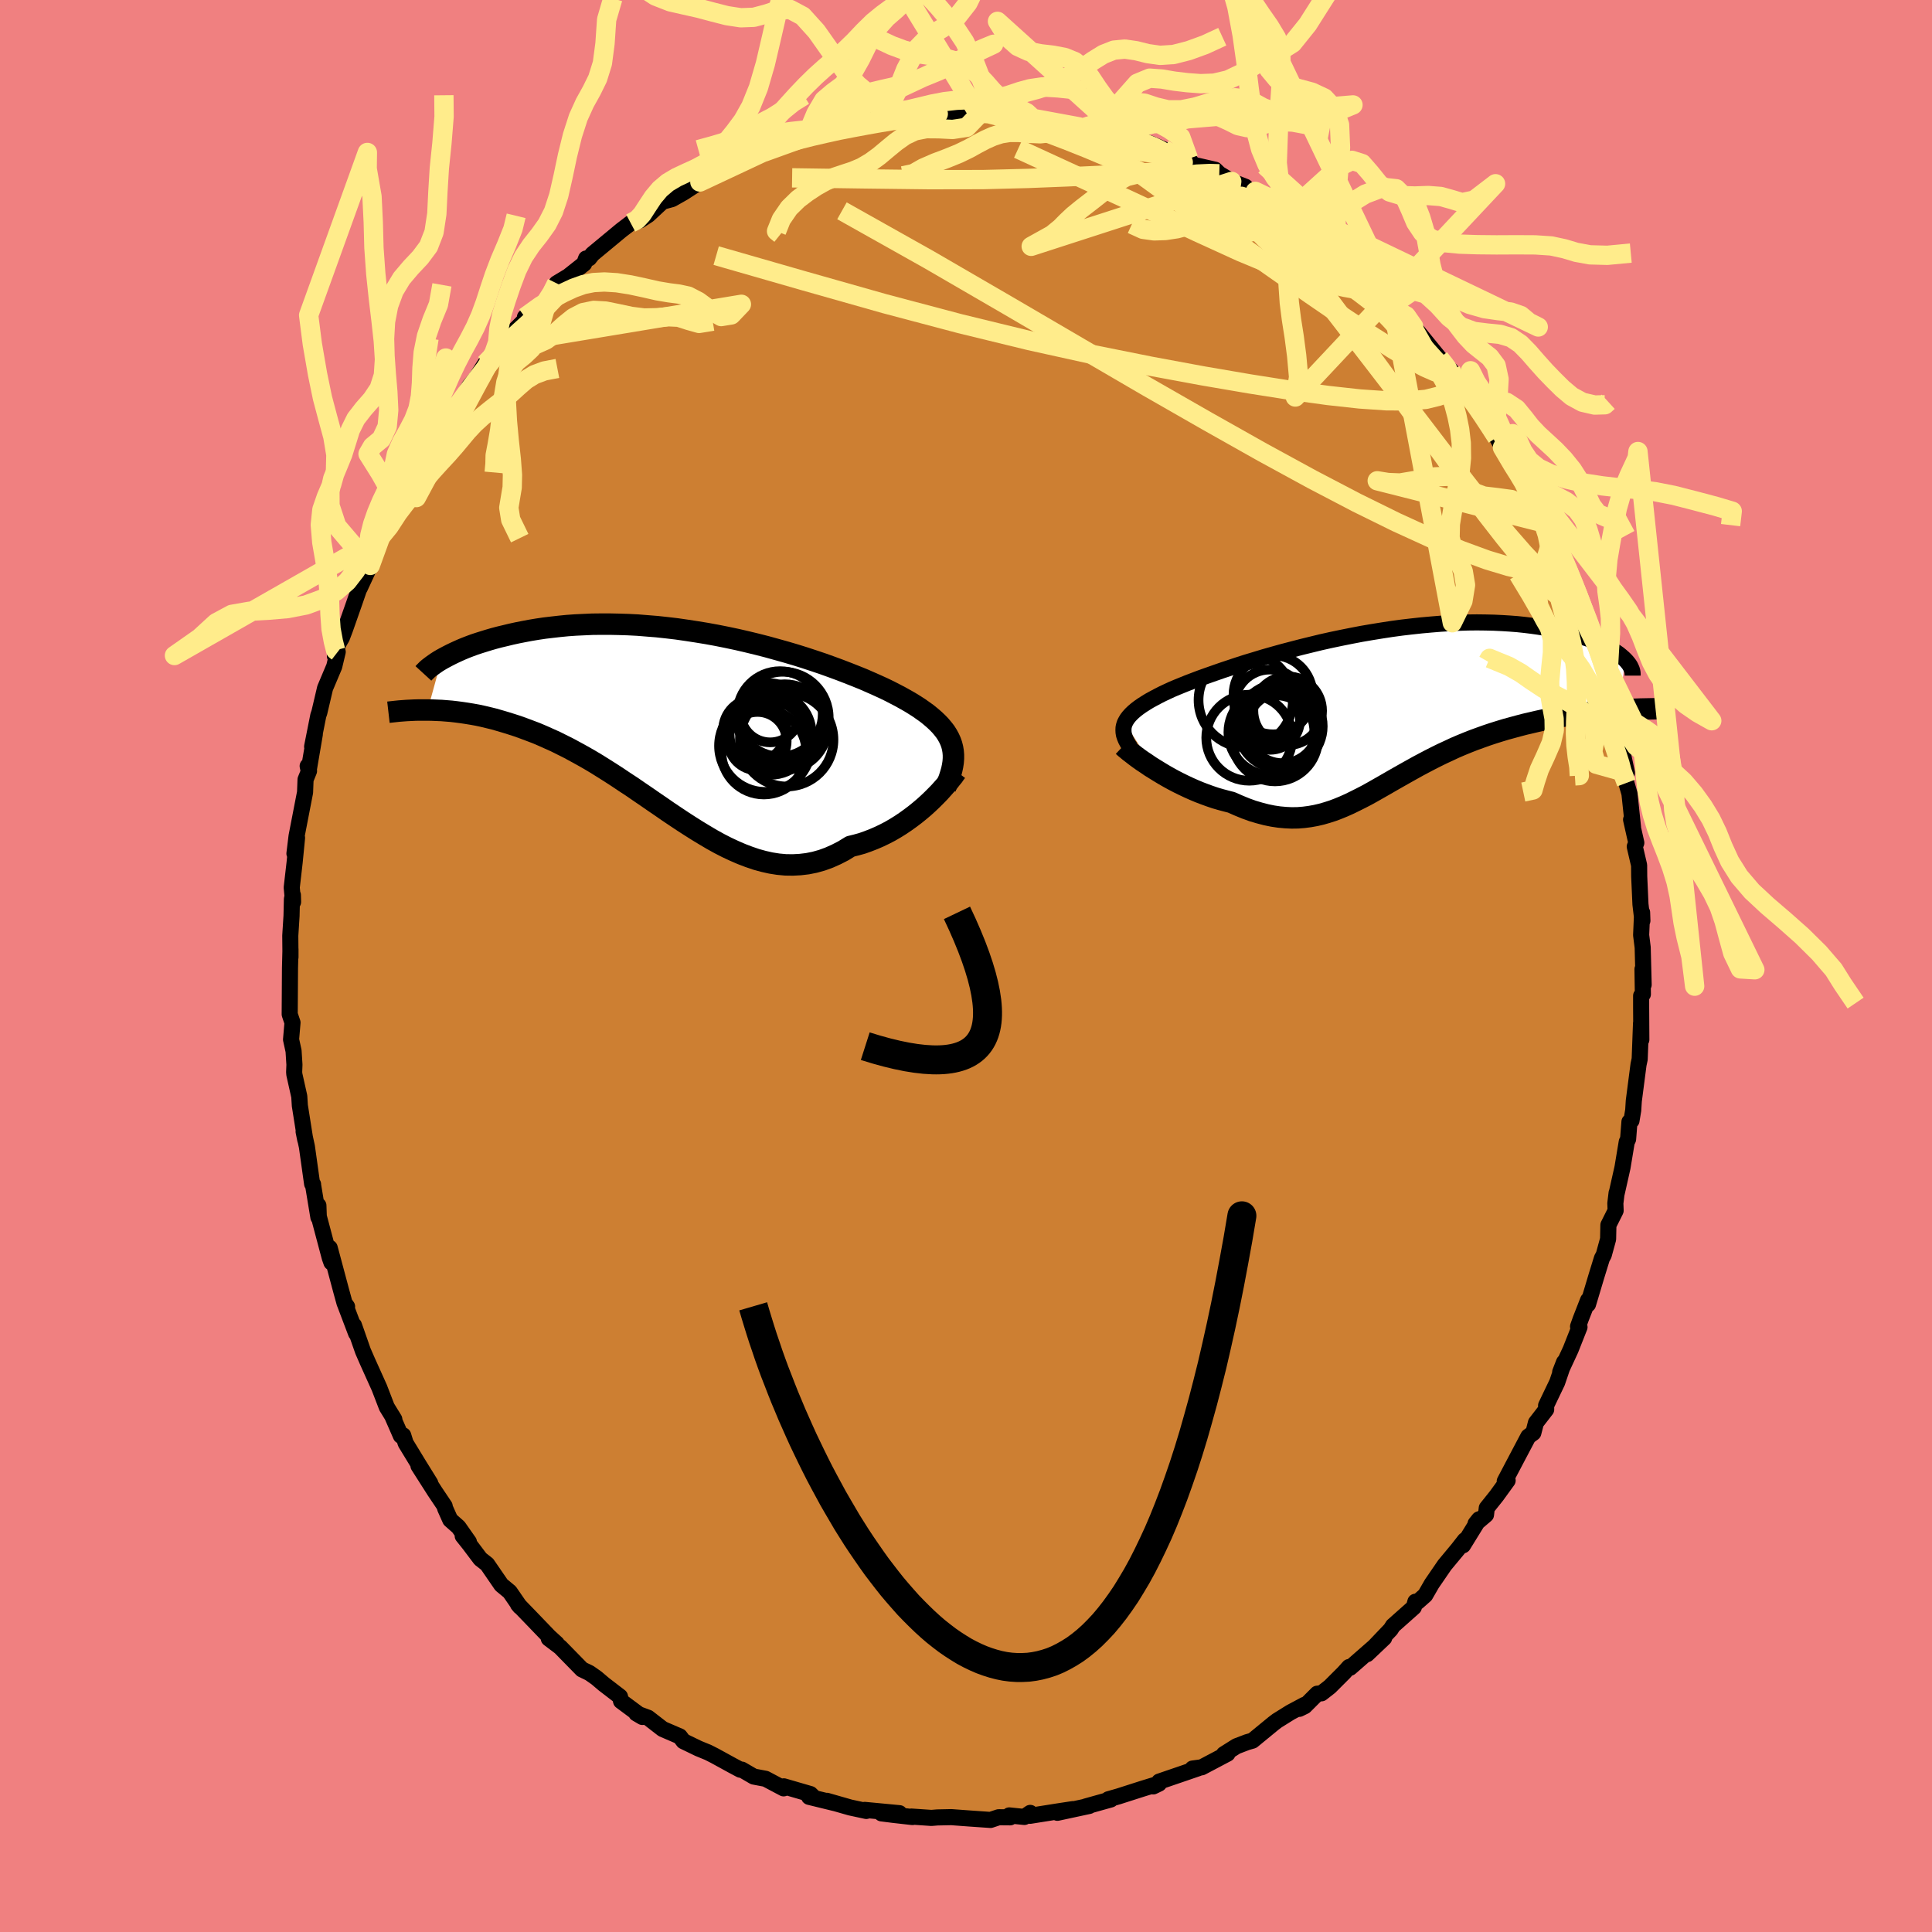 <svg xmlns="http://www.w3.org/2000/svg" width="500" height="500" viewBox="-100 -100 200 200"><defs><clipPath id="c"><path d="m27.45 2.63-.09-.35-.12-.34-.15-.33-.18-.33-.21-.33-.25-.32-.27-.32-.3-.31-.33-.31-.36-.31-.38-.31-.42-.3-.44-.31-.47-.3-.49-.3-.46-.26-.5-.28-.54-.28-.58-.3-.62-.3-.66-.3-.7-.31-.73-.32-.77-.31-.81-.32-.83-.32-.87-.32-.89-.32-.92-.31-.94-.31-.96-.3-.98-.29-1-.28-1.01-.28-1.02-.26-1.03-.25-1.04-.24-1.04-.22-1.05-.21L2-9.22.96-9.39l-1.04-.16-1.04-.15-1.02-.12-1.02-.11-1-.08-.99-.08-.98-.05-.96-.03-.94-.02h-.92l-.9.01-.88.04-.86.04-.84.06-.81.08-.79.09-.76.09-.74.11-.72.12-.69.13-.66.13-.64.14-.62.15-.59.14-.57.15-.55.16-.52.16-.51.16-.48.16-.46.17-.44.17-.41.17-.4.18-.37.17-.35.17-.33.17-.32.17-.29.16-1.44 5.24.47.01.48.02.49.02.5.04.5.04.52.06.53.07.54.08.55.09.56.1.56.12.58.14.58.14.59.17.61.18.61.19.62.2.64.23.64.24.66.25.66.28.67.3.69.31.68.34.7.35.7.38.71.39.72.41.72.43.72.45.73.46.74.48.73.49.75.49.74.51.75.51.75.52.75.51.75.52.76.51.75.5.76.49.76.48.76.46.76.45.76.42.76.39.77.36.76.33.76.29.76.26.76.21.76.17.76.12.76.07.76.01.75-.04.76-.09.75-.15.75-.21.74-.27.74-.33.74-.38.73-.45.61-.15.61-.17.59-.21.59-.23.58-.25.56-.27.56-.29.55-.32.53-.33.52-.35.5-.36.49-.37.47-.38.46-.39.43-.39"/></clipPath><clipPath id="b"><path d="m-26.67 1.54.12-.23.14-.23.18-.23.21-.23.24-.23.27-.23.3-.23.33-.23.36-.23.39-.24.42-.23.45-.24.47-.24.51-.24.52-.24.5-.21.54-.22.57-.23.63-.24.66-.25.7-.25.74-.26.77-.27.81-.27.84-.28.87-.28.9-.27.92-.28.95-.27.97-.27.99-.26 1-.26 1.02-.25 1.03-.25 1.03-.23 1.05-.22 1.05-.21 1.04-.2 1.05-.18 1.05-.17L.96-8.2l1.03-.14 1.03-.12 1.01-.11 1-.09.98-.08.97-.06.95-.04.93-.03.91-.01.88.01.87.02.84.04.81.05.79.06.76.08.73.09.71.1.68.11.65.12.62.13.6.14.57.14.55.15.52.15.49.15.47.16.45.16.42.17.4.17.37.18.35.18.33.18.3.18.28.18.26.18.23.19.21.18.19.18-.56 5.24-.56.04-.57.04-.59.05-.58.06-.6.06-.6.07-.61.07-.62.09-.62.09-.62.1-.63.11-.63.12-.64.13-.64.14-.64.15-.65.15-.65.17-.66.18-.66.18-.66.2-.67.21-.66.22-.67.24-.66.24-.66.26-.66.27-.65.28-.64.3-.65.3-.63.31-.63.32-.63.33-.62.33-.61.34-.61.34-.6.34-.6.34-.59.34-.59.34-.58.33-.58.33-.58.32-.58.3-.58.29-.57.28-.58.26-.58.24-.58.22-.59.19-.59.17-.6.14-.61.11-.61.08-.62.05-.64.01-.64-.03-.66-.06-.67-.1-.68-.14-.69-.18-.71-.21-.72-.26-.73-.3-.75-.33-.55-.14-.56-.15-.55-.16-.56-.19-.55-.2-.55-.21-.55-.23-.54-.24-.53-.25-.53-.26-.52-.27-.51-.28-.49-.28-.48-.29-.47-.29"/></clipPath><filter id="a"><feTurbulence baseFrequency=".05" numOctaves="3" result="noise" type="noise"/><feDisplacementMap in="SourceGraphic" in2="noise" scale="2"/></filter></defs><rect width="100%" height="100%" x="-100" y="-100" fill="#F08080"/><path fill="#CD7F32" stroke="#000" stroke-linejoin="round" stroke-width="1.667" d="M70.15 1.94 70.03.33l.04 2.59-.18.16v1.19l.02 3.36-.03-1.71-.14 3.72-.12.56-.49 3.77-.06.96-.18 1.08-.21.12-.14 1.8-.14.28-.44 2.65-.6 2.67-.01-.04-.13 1.08.03.75-.75 1.5-.03 1.45-.45 1.64-.19.35-.57 1.85-.87 2.91.01-.43-.77 1.97-.27.76.15.06-.92 2.33-1.08 2.33.4-1.03-.71 2.09-1.15 2.4.01.41L59 47.28l-.27 1.05-.52.38-1.05 1.99-1.39 2.64.3-.08-1.16 1.6-1 1.25-.08.7-1.08.92.36-.45-1.66 2.69.19-.53-.71.91-1.38 1.66-1.33 1.94-.68 1.18-.78.69-.24-.01-.16.57-2.16 1.92-.24.38-2.44 2.56 1.77-1.68-3.52 3.08-.12-.07-.53.59-1.45 1.45-.87.68-.44.04-1.29 1.29-.57.28.53-.41-1.44.77-1.38.86-.37.28-2.18 1.79-.56.16-1.1.42-1.3.82.37-.05-2.67 1.41-.95.13.58-.03L20 84.43l-.15.24-.47.26.6-.29-1.66.51-2.53.81-1.05.3.25.02-2.61.73.38-.06-3.3.71 1.6-.38-1.58.24-2.84.45.01-.3-.61.42-1.56-.16.09.2-1.19-.01-.84.28-2.16-.15-1.9-.14-1.44.03-.62.05-2.07-.14.11.05-2.02-.23-1.19-.15 1.86-.02-3.59-.34.16.11-1.67-.36-2.41-.69.86.25-2.7-.66.46.03-.33-.32-2.75-.8-.02.21-1.87-.99-1.22-.23-1.24-.72-.15.01-.79-.42-1.88-1.03-.67-.34-1-.41-1.55-.75-.38-.5-.33-.14-1.44-.62-1.51-1.17-1.22-.45.63.37-2.21-1.64-.11-.47-1.68-1.29-.74-.63-.74-.52-.77-.37-2.26-2.31-1.18-.89.83.53-.79-.72-2.01-2.09-1.22-1.26.21.25-1.06-1.54-.87-.72-1.47-2.14-.7-.55-1.16-1.54-.67-.84.64.62-1.08-1.54-.85-.75-.54-1.21-.04-.21-1.02-1.52-1.69-2.65 1.22 1.8-1.21-1.95-1.34-2.2-.25-.8-.24.04-.91-2.08.23.38-.78-1.27-.77-2-1.23-2.73-.47-1.08-.93-2.66.22.83-1.18-3.11.25.35-.26-.36-.36-1.31-1.18-4.41.18 1.51-.17-.48-1.14-4.29-.04-1.13v1.22l-.55-3.33v-.08l-.1-.05-.54-3.85-.34-1.56.17.85-.56-3.54-.06-.95-.51-2.28-.02-.24.03-.76-.09-1.42-.26-1.19.15-1.75-.19-.56-.1-.3.03-4.78.05-1.96v.83l-.02-2.23.13-2.06.04-1.74.1-.4.02.71-.14-1.49.3-2.61.25-2.54-.27 1.63.22-1.8.88-4.54.05-1.32.36-.89-.14-.51.1.47.64-3.76-.28 1.28.64-3.22.11-.32.59-2.51.95-2.25.36-1.51-.29.44.34-1.26.38-.65.33-.87.98-2.79.52-1.51.02.04 1.09-2.35.19-.96 1.4-2.99-.67 1.19.81-1.09 1.16-2.38.92-2.06-.19.29h.19l.7-1.41 1.38-2.59.75-1.01-.26.36 1.48-2.16.58-1.12-.35.08.76-.38 1.43-2.36.67-.79.94-1.49.93-1.15.63-.87.49-.51.91-.85 1.12-1.12.04-.33 1.96-1.48 1.06-1.44.26-.58 1.21-.73 1.64-1.3.2-.54.32-.02.34-.43 2.99-2.48.97-.74.94-.5.02.22.86-.56 1.72-1.6-.29.24 1.03-.28 1.2-.68 1.68-1.09.82-.35h.01l1.92-1 .19-.35 3.31-1.16-1.46.61 1.85-.84 1.5-.6 1.04-.41 1.12-.31 1.26-.3.91-.4.89-.35 1.34-.06.81-.52 1.26.14.87-.64 1.66-.21v.39l1.23-.54 1.72-.18-.48.35 2.99-.47 1.54.1.9-.02 2.06-.24-.48.22 1.42-.05.29.07 1.24.33.31.01 2.3-.01.13.2 1.01.19 3.99.67-.94-.13.71.15.48.08.43-.1 2.21.52 1.19.51.64.15.96.13 1.44.43 1.46.63 1.11.59 1.43.37.47.61 2.28.52.43.42 1.08.65.21.14 1.41.55-.14.25 1.17.23 2.27 1.84 1.47.82.91.54 1.12 1.24-1.33-1.13 2.19 1.32.41.7L39-73.65l-.91-.26 3.46 2.68-.27-.09.51.43.37.22 2.48 2.31-.53-.07.73.72.72.4.78 1.11 2.67 3.28.77 1.02.41.22.18.55.94.6.58 1.33.6.58.99 1.27.38 1 1.68 2.52-.59-.9.58 1.06 1.58 2.86.01-.49.54 1.45-.18-.65 2.4 4.65h.01l.72 1.14.4 1.64.38.53-.17-.87 1.02 2.81 1.38 3.48-.33-1.1.29 1.56.68 1.07.61 2.05.24.74.64 2.44.22.85.25.85.56 2.31.07-.12.57 2.63.14.16.36 1.34.5 2.34-.46-1.22.4 2.27.32 1.1.37 3.48-.2-.78.54 2.4-.16.39.45 1.93.01 1.16.13 2.88.2 1.7-.03-.85-.1 2.34.16 1.28.1 3.86-.12-1.61" filter="url(#a)"/><path fill="#fff" d="m-26.67 1.54.12-.23.14-.23.18-.23.21-.23.24-.23.27-.23.3-.23.33-.23.36-.23.39-.24.42-.23.45-.24.47-.24.51-.24.52-.24.5-.21.54-.22.57-.23.63-.24.66-.25.7-.25.74-.26.77-.27.81-.27.84-.28.87-.28.9-.27.92-.28.95-.27.97-.27.99-.26 1-.26 1.02-.25 1.03-.25 1.03-.23 1.05-.22 1.05-.21 1.04-.2 1.05-.18 1.05-.17L.96-8.2l1.03-.14 1.03-.12 1.01-.11 1-.09.98-.08.97-.06.95-.04.93-.03.91-.01.88.01.87.02.84.04.81.05.79.06.76.08.73.09.71.1.68.11.65.12.62.13.6.14.57.14.55.15.52.15.49.15.47.16.45.16.42.17.4.17.37.18.35.18.33.18.3.18.28.18.26.18.23.19.21.18.19.18-.56 5.24-.56.04-.57.04-.59.05-.58.06-.6.06-.6.07-.61.07-.62.09-.62.09-.62.1-.63.11-.63.12-.64.13-.64.14-.64.15-.65.15-.65.17-.66.18-.66.18-.66.2-.67.21-.66.22-.67.24-.66.24-.66.26-.66.27-.65.28-.64.3-.65.3-.63.31-.63.32-.63.33-.62.33-.61.34-.61.34-.6.34-.6.34-.59.34-.59.34-.58.33-.58.33-.58.32-.58.3-.58.29-.57.28-.58.26-.58.24-.58.22-.59.19-.59.17-.6.14-.61.11-.61.08-.62.05-.64.01-.64-.03-.66-.06-.67-.1-.68-.14-.69-.18-.71-.21-.72-.26-.73-.3-.75-.33-.55-.14-.56-.15-.55-.16-.56-.19-.55-.2-.55-.21-.55-.23-.54-.24-.53-.25-.53-.26-.52-.27-.51-.28-.49-.28-.48-.29-.47-.29" filter="url(#a)" transform="translate(43.11 -26.69)"/><path fill="#fff" d="m27.45 2.63-.09-.35-.12-.34-.15-.33-.18-.33-.21-.33-.25-.32-.27-.32-.3-.31-.33-.31-.36-.31-.38-.31-.42-.3-.44-.31-.47-.3-.49-.3-.46-.26-.5-.28-.54-.28-.58-.3-.62-.3-.66-.3-.7-.31-.73-.32-.77-.31-.81-.32-.83-.32-.87-.32-.89-.32-.92-.31-.94-.31-.96-.3-.98-.29-1-.28-1.01-.28-1.02-.26-1.03-.25-1.04-.24-1.04-.22-1.05-.21L2-9.22.96-9.39l-1.04-.16-1.04-.15-1.02-.12-1.02-.11-1-.08-.99-.08-.98-.05-.96-.03-.94-.02h-.92l-.9.01-.88.04-.86.04-.84.06-.81.08-.79.09-.76.09-.74.11-.72.12-.69.13-.66.13-.64.14-.62.15-.59.14-.57.15-.55.16-.52.16-.51.16-.48.16-.46.17-.44.17-.41.17-.4.18-.37.17-.35.17-.33.17-.32.17-.29.16-1.44 5.24.47.01.48.02.49.02.5.04.5.04.52.06.53.07.54.08.55.09.56.1.56.12.58.14.58.14.59.17.61.18.61.19.62.2.64.23.64.24.66.25.66.28.67.3.69.31.68.34.7.35.7.38.71.39.72.41.72.43.72.45.73.46.74.48.73.49.75.49.74.51.75.51.75.52.75.51.75.52.76.51.75.5.76.49.76.48.76.46.76.45.76.42.76.39.77.36.76.33.76.29.76.26.76.21.76.17.76.12.76.07.76.01.75-.04.76-.09.75-.15.75-.21.74-.27.74-.33.74-.38.73-.45.61-.15.61-.17.59-.21.59-.23.58-.25.56-.27.56-.29.55-.32.53-.33.52-.35.5-.36.49-.37.47-.38.46-.39.43-.39" filter="url(#a)" transform="translate(-28.84 -25.2)"/><g fill="none" stroke="#000" transform="translate(43.11 -26.69)"><path stroke-linejoin="round" stroke-width="1.667" d="m-26.07 4.11-.2-.29-.16-.28-.14-.27-.11-.27-.08-.25-.04-.25-.01-.24.01-.25.05-.23.08-.24.12-.23.14-.23.18-.23.21-.23.24-.23.27-.23.3-.23.33-.23.36-.23.39-.24.42-.23.45-.24.47-.24.51-.24.52-.24.5-.21.54-.22.57-.23.63-.24.66-.25.7-.25.74-.26.77-.27.81-.27.84-.28.87-.28.9-.27.92-.28.95-.27.97-.27.99-.26 1-.26 1.02-.25 1.03-.25 1.03-.23 1.05-.22 1.05-.21 1.04-.2 1.05-.18 1.05-.17L.96-8.2l1.03-.14 1.03-.12 1.01-.11 1-.09.98-.08.97-.06.95-.04.93-.03.91-.01.88.01.87.02.84.04.81.05.79.06.76.08.73.09.71.1.68.11.65.12.62.13.6.14.57.14.55.15.52.15.49.15.47.16.45.16.42.17.4.17.37.18.35.18.33.18.3.18.28.18.26.18.23.19.21.18.19.18.17.18.15.18.13.17.11.18.08.17.07.16.05.17.03.16.01.16v.15" filter="url(#a)"/><path stroke-linejoin="round" stroke-width="2.222" d="m-26.84 3.92.17.16.22.18.25.21.29.22.32.25.35.26.38.27.41.27.42.29.45.28.47.29.48.29.49.28.51.28.52.27.53.26.53.25.54.24.55.23.55.21.55.2.56.19.55.16.56.15.55.14.75.33.73.3.72.26.71.21.69.18.68.14.67.1.66.06.64.03.64-.01.62-.05.61-.08.61-.11.6-.14.59-.17.59-.19.58-.22.58-.24.58-.26.57-.28.58-.29.58-.3.58-.32.58-.33.58-.33.59-.34.59-.34.6-.34.6-.34.61-.34.61-.34.62-.33.63-.33.63-.32.63-.31.65-.3.64-.3.65-.28.66-.27.66-.26.66-.24.67-.24.66-.22.67-.21.66-.2.66-.18.66-.18.65-.17.65-.15.64-.15.64-.14.64-.13.63-.12.63-.11.62-.1.62-.09.62-.09.61-.07.6-.07.6-.06.58-.06.59-.05.57-.04.56-.04.56-.03.54-.03.54-.02.52-.02.52-.01.5-.01.49-.01.49-.01h.93" filter="url(#a)"/><circle cx="-11.326" cy="-1.383" r="4.092" clip-path="url(#b)" filter="url(#a)"/><circle cx="-11.631" cy="1.212" r="3.098" clip-path="url(#b)" filter="url(#a)"/><circle cx="-14.151" cy="-.838" r="4.884" clip-path="url(#b)" filter="url(#a)"/><circle cx="-11.651" cy="-.323" r="3.674" clip-path="url(#b)" filter="url(#a)"/><circle cx="-13.786" cy="3.057" r="4.452" clip-path="url(#b)" filter="url(#a)"/><circle cx="-10.596" cy="1.872" r="4.414" clip-path="url(#b)" filter="url(#a)"/><circle cx="-11.496" cy="2.502" r="4.45" clip-path="url(#b)" filter="url(#a)"/><circle cx="-10.366" cy="2.022" r="3.67" clip-path="url(#b)" filter="url(#a)"/><circle cx="-11.121" cy="3.117" r="4.46" clip-path="url(#b)" filter="url(#a)"/><circle cx="-9.806" cy=".267" r="3.556" clip-path="url(#b)" filter="url(#a)"/></g><g fill="none" stroke="#000" transform="translate(-28.84 -25.2)"><path stroke-linejoin="round" stroke-width="2.222" d="m26.72 6.72.2-.48.18-.46.14-.44.12-.42.09-.42.06-.39.03-.39v-.37l-.03-.36-.06-.36-.09-.35-.12-.34-.15-.33-.18-.33-.21-.33-.25-.32-.27-.32-.3-.31-.33-.31-.36-.31-.38-.31-.42-.3-.44-.31-.47-.3-.49-.3-.46-.26-.5-.28-.54-.28-.58-.3-.62-.3-.66-.3-.7-.31-.73-.32-.77-.31-.81-.32-.83-.32-.87-.32-.89-.32-.92-.31-.94-.31-.96-.3-.98-.29-1-.28-1.01-.28-1.02-.26-1.03-.25-1.04-.24-1.04-.22-1.05-.21L2-9.22.96-9.39l-1.04-.16-1.04-.15-1.02-.12-1.02-.11-1-.08-.99-.08-.98-.05-.96-.03-.94-.02h-.92l-.9.01-.88.04-.86.04-.84.06-.81.08-.79.09-.76.09-.74.11-.72.12-.69.13-.66.13-.64.14-.62.15-.59.14-.57.15-.55.16-.52.16-.51.16-.48.16-.46.17-.44.17-.41.17-.4.18-.37.17-.35.17-.33.17-.32.17-.29.16-.27.16-.25.16-.23.16-.21.15-.2.15-.18.14-.16.14-.14.14-.13.13-.11.12" filter="url(#a)"/><path stroke-linejoin="round" stroke-width="2.222" d="m27.86 5.06-.16.21-.18.26-.23.28-.25.32-.29.34-.31.35-.34.38-.37.38-.39.39-.41.39-.43.39-.46.39-.47.38-.49.37-.5.36-.52.35-.53.33-.55.32-.56.29-.56.27-.58.25-.59.23-.59.21-.61.17-.61.15-.73.45-.74.38-.74.33-.74.27-.75.21-.75.15-.76.09-.75.04-.76-.01-.76-.07-.76-.12-.76-.17-.76-.21-.76-.26-.76-.29-.76-.33-.77-.36-.76-.39-.76-.42-.76-.45-.76-.46-.76-.48-.76-.49-.75-.5-.76-.51-.75-.52-.75-.51-.75-.52-.75-.51-.74-.51-.75-.49-.73-.49-.74-.48-.73-.46-.72-.45-.72-.43-.72-.41-.71-.39-.7-.38-.7-.35-.68-.34-.69-.31-.67-.3-.66-.28-.66-.25-.64-.24-.64-.23-.62-.2-.61-.19-.61-.18-.59-.17-.58-.14-.58-.14-.56-.12-.56-.1-.55-.09-.54-.08-.53-.07-.52-.06-.5-.04-.5-.04-.49-.02-.48-.02-.47-.01h-.9l-.43.01-.42.02-.42.02-.4.03-.39.03-.38.04-.37.04-.35.04" filter="url(#a)"/><circle cx="6.963" cy=".783" r="3.27" clip-path="url(#c)" filter="url(#a)"/><circle cx="7.253" cy="1.923" r="3.024" clip-path="url(#c)" filter="url(#a)"/><circle cx="8.613" cy="1.158" r="4.248" clip-path="url(#c)" filter="url(#a)"/><circle cx="9.878" cy="-.512" r="4.748" clip-path="url(#c)" filter="url(#a)"/><circle cx="9.593" cy="-.902" r="4.418" clip-path="url(#c)" filter="url(#a)"/><circle cx="10.278" cy="1.778" r="4.84" clip-path="url(#c)" filter="url(#a)"/><circle cx="10.073" cy=".463" r="4.428" clip-path="url(#c)" filter="url(#a)"/><circle cx="8.568" cy="-1.012" r="3.06" clip-path="url(#c)" filter="url(#a)"/><circle cx="8.043" cy="2.408" r="4.768" clip-path="url(#c)" filter="url(#a)"/><circle cx="7.918" cy="3.048" r="4.396" clip-path="url(#c)" filter="url(#a)"/></g><g fill="none" stroke="#FFEC8B" stroke-linejoin="round" stroke-width="2"><path d="m-14.19-86.62 1.19-.16 1.19-.24 1.24-.24 1.26-.22 1.23-.19 1.17-.15 1.1-.13 1.01-.11.85-.07.63-.05.32-.02-.05.01-.49.05-.92.08-1.32.12-1.72.11m56.51 24.91.54.68.27.37.12.27-.01.2-.2.12-.44-.02-.72-.21-1.07-.47-1.47-.78-1.9-1.13-2.34-1.49-2.8-1.86-3.28-2.25-3.8-2.65-4.35-3.06-4.89-3.44-5.33-3.86" filter="url(#a)"/><path d="m-18.37-85.26 1.16-.3 1.28-.32 1.35-.31 1.4-.31 1.44-.28 1.45-.27 1.41-.25 1.35-.22 1.25-.2 1.13-.17.96-.13.75-.1.47-.06.1-.03-.34.01-.81.03-1.19.03m66.22 45.07.26.33.35.72.4 1.06.32 1 .18.78.04.55-.08.37-.22.2h-.37l-.52-.25-.72-.54-.91-.86-1.12-1.2-1.34-1.57-1.57-1.93-1.79-2.3-2.01-2.67-2.23-3.04-2.47-3.42-2.76-3.84-3.16-4.33-3.69-4.93-4.25-5.58m-12.85-10 .96.49.69.43.34.4-.07.35-.59.29-1.14.24-1.71.18-2.28.14-2.83.15-3.4.16-4.02.16-4.71.12-5.56.01-6.56-.08-7.62-.11" filter="url(#a)"/><path d="m41.28-71.32.42.39.34.48v.38l-.47.15-.95-.09-1.37-.24-1.8-.41-2.33-.66-2.97-1.06-3.71-1.54-4.49-2.05-5.29-2.48-6.16-2.86-7.11-3.27" filter="url(#a)"/><path d="m61.39-42.54.18.29.44 1.23.29 1.05.05.61-.18.23-.39-.04-.61-.33-.85-.66-1.14-1.05-1.42-1.5-1.71-1.96-2-2.45-2.32-2.96-2.71-3.54-3.18-4.16-3.73-4.85-4.27-5.53-4.57-6.09" filter="url(#a)"/><path d="m50.19-61.68.24.54.12.58-.18.58-.52.53-.9.46-1.34.33-1.79.16-2.29-.01-2.77-.19-3.28-.36-3.79-.52-4.32-.68-4.85-.83-5.4-1-5.98-1.2-6.57-1.45-7.18-1.75-7.81-2.07-8.4-2.38-9.04-2.6M1.23-88.3l1.16.08 1.14.3 1.36.43 1.61.56 1.84.66 2.03.77 2.14.85 2.16.91 2.14.95 2.13.98 2.11 1.01 2.14 1.04 2.16 1.04 2.13 1 2.05.94 1.95.87 1.85.81 1.75.79 1.64.77 1.45.68 1.2.54.98.45" filter="url(#a)"/><path d="m61.01-43.07.14.25-.03.5-.22.72-.57.56-.97.21-1.39-.12-1.8-.41-2.22-.67L51.3-43l-3.12-1.28-3.61-1.65-4.1-2.02-4.63-2.42-5.15-2.81-5.7-3.21-6.27-3.59-6.86-4-7.51-4.39-8.2-4.76-8.99-5.05m27.65-8.19.98.37.9.26.93.28.92.31.82.33.65.31.41.25.1.17-.28.06-.73-.07-1.21-.2-1.69-.33-2.14-.47-2.57-.6-2.97-.73-3.43-.87m-24.71 11.55-.4-.32.49-1.22.81-1.18.93-.91.95-.72.94-.62.93-.52.93-.41.95-.32.95-.31.93-.39.92-.54.89-.65.87-.73.89-.73.92-.65 1.02-.48 1.17-.23 1.31.01 1.43.07 1.45-.22 1.64-1.7m-40.06-16.54 2.75 2.2 1.83 1.38 1.62 1.07 1.53.6 1.49.34 1.47.33 1.46.39 1.45.37 1.43.22 1.36-.05 1.29-.34 1.23-.41 1.23-.07 1.31.7 1.42 1.57 1.49 2.11 1.45 2 1.33 1.44 1.23 1.03 1.1 1.24.63 1.42v-.39l.31-1 .78-1.58.93-2.34 1.11-2.1 1.29-1.33 1.4-.83 1.36-.98L.2-99.69l1.14-2.34 1.04-2.71 1.01-2.64 1.06-2.32 1.16-2.06 1.3-2.02 1.36-1.97 1.25-1.45 1.14-.55" filter="url(#a)"/><path d="m-8.25-87.91.36-.41.87-.15 1.04-.17 1.18-.28 1.28-.31 1.3-.25 1.24-.14 1.12-.05.97.01.88-.01.82-.08.85-.17.9-.27.98-.33 1.09-.3L7.86-91l1.67.1 2.9.3m-40.14 6.09 1.6-.44 1.3-.39 1.18-.24 1.09-.14 1.08-.14 1.11-.18 1.13-.19 1.14-.16 1.11-.12 1.08-.08 1.05-.08 1.02-.13 1.01-.18.99-.25.97-.28.94-.19" filter="url(#a)"/><path d="m2.08-107.53-1.96 2.58-1.71 1.06-1.64.9-1.49 1.34-1.31 1.44-1.16 1.14-1.04.91-.95 1.06-.89 1.48-.86 1.74-.91 1.6-.96 1.13-.98.72-.94.8-.81 1.38-.74 1.76-.98.92-3.66 1.32 1.21-.87 1.09-.63 1.08-.37 1.05-.4 1-.54.96-.67.96-.72.97-.69.98-.58.98-.46 1-.33.99-.24 1.02-.23 1.06-.27 1.14-.37 1.24-.48 1.34-.55 1.38-.64 1.31-.69 1.13-.64.88-.39 1-.41-30.41 14.26.33-1.26.64-.77.82-.96.9-1.1.9-1.11.87-1.17.82-1.46.78-1.93.72-2.47.67-2.87.68-2.94.74-2.64.86-2.08.97-1.53 1.06-1.25 1.08-1.42 1.01-2.5 7.08 9.93-.19.56-.85.9-.98.72-.97.79-.98.96-.98 1.04-1.01.98-1.01.88-1.01.85-.99.89-.98.96-.97 1.02-.97 1.07-.97 1.09-.96 1.1-.93 1.06-.93.97-.96.82-1.01.67-1.06.49-1.03.29-.82.25-.37 1.17m95.91 62.21-.45-1.2-.21-.8-.29-.91-.34-1.04-.36-1.09-.38-1.11-.43-1.11-.46-1.12-.5-1.13-.57-1.14-.66-1.13-.77-1.09-.85-1.04-.83-.98-.72-.95-.58-.97-.6-1.11-.89-1.55-1.29-2.13" filter="url(#a)"/><path d="m-16.78-90.1-1.12.7-1.07.86-1.11.7-1.1.56-1.04.56-.97.67-.95.76-.95.8-.94.75-.96.66-.99.53-1.01.46-.98.46-.91.54-.8.68-.69.82-.61.92-.55.85-.52.56-.66.35m-7.67 6.24-.47.95-.78 1.22-.8 1.23-.76 1.08-.7.98-.61.99-.49 1.12-.35 1.32-.2 1.58-.04 1.82.11 2 .19 2.04.21 1.9.12 1.6-.03 1.3-.18 1.07-.17 1.03.2 1.24.93 1.91" filter="url(#a)"/><path d="m-42.64-70.09-.84 1.73-.53 1.82-.42 1.54-.58 1.09-.76.72-.79.64-.64.86-.43 1.24-.26 1.57-.19 1.75-.2 1.7-.25 1.46-.21 1.11-.02.88-.08.89" filter="url(#a)"/><path d="m-45.66-67.17 1.61-1.16 1.26-.76 1.1-.59 1.05-.49 1.03-.37 1.05-.21 1.13-.06 1.28.08 1.4.22 1.45.31 1.36.31 1.19.2 1.02.13.97.21 1.06.55 1.18.87 1.18.7 1.04-.17 1.05-1.1-24.97 4.14-.62 1-.69 1.18-.7 1.28-.71 1.26-.69 1.13-.64.97-.6.84-.55.81-.54.85-.53.96-.51 1.09-.53 1.28-.55 1.4-.52 1.26-.3.56 8.05-15 .37-1.06.13-1.47.3-1.45.45-1.44.52-1.53.58-1.55.69-1.42.8-1.2.85-1.07.79-1.11.67-1.32.54-1.65.45-1.97.45-2.14.52-2.11.6-1.86.68-1.5.7-1.26.63-1.28.49-1.57.27-2.04.17-2.48.64-2.19M68.42-20l-3.18-.89-.36-1.29.22-1.31-.04-1.19-.5-1.01-.92-.86-1.2-.74-1.33-.7-1.33-.74-1.21-.8-1.16-.81-1.22-.69-1.22-.5-.77-.32-.19.33" filter="url(#a)"/><path d="m-49.78-62.34.85-.88.88-.54 1.07-.23 1.2-.11 1.21-.22 1.1-.49.98-.73.92-.83.93-.75 1-.52 1.11-.23 1.21.07 1.29.26 1.36.29 1.36.17 1.3-.03 1.19-.1 1.07.05 1.02.33 1.1.31 1.41-.23" filter="url(#a)"/><path d="m-57.16-50.88 1.06-1.85.71-1.12.59-.92.56-.87.56-.85.58-.86.63-.9.71-.98.77-1.03.8-1.05.79-1.01.78-.94.77-.84.76-.78.79-.74.84-.76.93-.84 1.09-1.01 1.17-1.24m-15.78 20 .16-.76.07-1.77.27-1.73.54-1.32.68-.99.7-.86.64-.88.56-.98.52-1.12.54-1.23.6-1.27.65-1.26.68-1.24.63-1.22.56-1.26.48-1.31.45-1.39.49-1.46.58-1.52.69-1.61.66-1.65.33-1.36" filter="url(#a)"/><path d="m-54.25-70.51-.36 2.02-.67 1.63-.57 1.66-.34 1.69-.13 1.64-.05 1.52-.11 1.39-.25 1.27-.45 1.17-.59 1.13-.65 1.16-.54 1.22-.26 1.24.15 1.21.39 1.25-.1 1.61" filter="url(#a)"/><path d="m-58.78-47.7-1.86-3.3-1.26-2.01.45-.78.93-.77.6-1.28.16-1.7-.09-1.88-.16-1.88-.13-1.84-.05-1.8.1-1.76.32-1.66.56-1.52.79-1.31.95-1.12.98-1.04.85-1.14.57-1.47.29-1.9.11-2.26.15-2.46.27-2.6.22-2.74-.02-2.22" filter="url(#a)"/><path d="m-59.94-45.32-.6.48-.57.54-.66.94-.68 1.19-.72 1.22-.88 1.14-1.14 1-1.44.82-1.7.62-1.9.37-1.99.17-1.97.11-1.82.32-1.62.87-1.7 1.56-2.61 1.83 21.19-12.09.74-1.44.68-1.61.49-1.31.37-1.06.31-1.04.28-1.22.26-1.4.27-1.46.3-1.4.33-1.26.33-1.17.23-1.12.1-1.19.08-1.56.39-2.5" filter="url(#a)"/><path d="m-42.3-61.86-1.35.26-1.02.38-.86.53-.81.7-.87.79-.95.79-.98.77-.93.75-.82.75-.72.77-.65.78-.67.8-.71.81-.78.84-.79.87-.76.88-.69.84-.66.78-.68.82-.8 1.05-.92 1.41-1.03 1.26" filter="url(#a)"/><path d="m-61.67-41.47-.22-1.73.18-1.4.29-1.15.4-1.15.49-1.17.53-1.11.56-1 .6-.92.62-.97.59-1.09.53-1.19.48-1.22.47-1.15.47-1.04.42-.94.33-.95.35-1.22.73-2.07-7.82 21.47-3.47-4.07-.7-2.12-.01-1.49.3-1.32.52-1.25.51-1.25.4-1.28.39-1.25.57-1.15.79-1.02.87-.99.75-1.12.44-1.37.11-1.65-.12-1.88-.23-2.09-.28-2.34-.27-2.56-.19-2.68-.07-2.64-.13-2.67-.5-2.88.02-1.68-6.08 16.85.38 2.97.54 3.12.51 2.47.55 2.07.53 1.95.31 1.87-.04 1.66-.4 1.42-.55 1.28-.46 1.33-.16 1.56.15 1.81.34 1.97.31 1.96.15 1.83.05 1.68.11 1.53.24 1.3.23.9.22.17M92.09 3.84l-1.33-1.96-.94-1.5-1.5-1.74-1.78-1.76-1.83-1.62-1.76-1.51-1.59-1.48-1.31-1.53-.98-1.56-.7-1.53-.59-1.47-.67-1.39-.81-1.33-.94-1.3-1.06-1.24-1.21-1.12-1.36-.93-1.35-.79-1.01-.84-.6-.9-1.35-.18-1.2-4.82.52 1.55.74 1.07.9.95.84.96.59 1 .31 1.08.13 1.17.09 1.26.15 1.31.24 1.34.33 1.34.41 1.32.5 1.32.54 1.36.53 1.42.46 1.48.32 1.46.21 1.41.2 1.36.31 1.51.5 2 .39 3.08-5.87-55.35-.08.67-.85 1.83-.76 1.82-.45 1.58-.31 1.6-.34 1.79-.32 1.87-.16 1.75.06 1.53.2 1.39.16 1.42.01 1.57-.11 1.67-.09 1.6-.03 1.37-.27 1.14" filter="url(#a)"/><path d="m65.97-29.51.37 1.11.6 1.15.87 1.02 1.17.89 1.31.83 1.19.84.88.94.53 1.09.22 1.24.06 1.37.01 1.44.08 1.44.23 1.43.45 1.41.69 1.41.86 1.44.94 1.46.86 1.47.69 1.44.5 1.46.42 1.57.48 1.74.78 1.62 1.5.09-18.08-37.05-.19-.99-.34-1.1-.49-1.37-.49-1.31-.46-1.15-.43-1.04-.47-1.04-.52-1.12-.57-1.2-.6-1.23-.6-1.21-.59-1.15-.56-1.1-.52-1.07-.5-1.06-.49-1.09-.5-1.13-.53-1.16-.61-1.17-.66-1.12-.67-1.01-.56-1.14 8.38 16.91-.68-.92-.95-1.09-1.17-1-1.36-.57-1.48-.2-1.38-.16-1.07-.4-.77-.65-.74-.66-1.03-.34-1.51.07-1.81.34-1.72.29-1.26-.05-1.11-.18 17.32 4.38.63 1.09.49.93.42.85.46.98.49 1.17.51 1.26.49 1.24.46 1.21.47 1.2.46 1.24.46 1.28.45 1.31.43 1.31.39 1.27.37 1.23.35 1.2.35 1.26.43 1.77" filter="url(#a)"/><path d="m59.89-45.85.49 1.21.06 1.22-.44 1.43-.61 1.67-.3 1.66.21 1.4.55 1.15.55 1.09.31 1.2v1.38l-.16 1.51-.13 1.5.03 1.39.21 1.25.22 1.19.02 1.2-.31 1.3-.6 1.38-.63 1.36-.4 1.21-.27.93-1 .21" filter="url(#a)"/><path d="m63.03-19.68.46-.03-.05-.89-.17-1.08-.13-1.15-.05-1.21.02-1.27.06-1.32.04-1.36-.02-1.38-.08-1.4-.17-1.37-.25-1.34-.32-1.29-.36-1.26-.35-1.27-.34-1.3-.29-1.31-.25-1.29-.19-1.2-.19-1.13-.23-1.12-.4-1.22-.75-1.61-1.54-3.02-.36-.8.66.9 1.28.78 1.63.77 1.47.78 1.07.85.7.96.45 1.09.36 1.21.37 1.28.49 1.29.63 1.23.75 1.15.82 1.13.8 1.16.71 1.24.59 1.33.52 1.36.54 1.33.66 1.24.81 1.14.98 1.06 1.12.97 1.23.85 1.44.81-21.67-28.28 1.04 1.76.59.94.56.93.65 1.11.68 1.24.66 1.24.59 1.16.53 1.09.5 1.06.5 1.07.49 1.13.49 1.19.49 1.22.47 1.23.46 1.24.47 1.26.47 1.29.47 1.31.45 1.31.41 1.29.38 1.25.35 1.23.36 1.27.5 1.77M54.95-54.73l-.08-.12-.63-.98-.73-1.11-.71-1.04-.67-.93-.66-.82-.64-.72-.67-.69-.74-.73-.88-.91-1.02-1.13-1.12-1.27-1.07-1.18-.89-.85-.71-.64" filter="url(#a)"/><path d="m46.39-80.16.16 1.33.53 1.36.46 1.56.3 1.66.29 1.67.43 1.68.64 1.64.79 1.54.87 1.36.86 1.12.83.88.85.68.82.65.66.88.3 1.4-.11 1.98-.21 2.19.1 1.61-.01.24m24.2 9.09.17-1.44-1.68-.5-2.22-.59-2.15-.55-1.93-.38-1.8-.22-1.79-.17-1.85-.21-1.9-.29-1.84-.42-1.62-.52-1.3-.63-.94-.77-.66-.98-.51-1.12-.54-.68-1.05 1.28" filter="url(#a)"/><path d="m51.89-59.2 1.02.38 1.59.14 1.47.33 1.03.68.74.9.7.9.79.84.86.79.9.83.9.94.88 1.09.79 1.24.65 1.3.56 1.18.64.84.91.39 1.12.25.87 1.62M50.37-61.13l-.51-.24-.85-.55-1.11-.97L46.71-64l-1.09-1.08-.92-.97-.78-.87-.74-.77-.74-.69-.79-.64-.81-.62-.85-.62-.9-.64-.98-.63-1.05-.57-1.07-.5-1.04-.4-.8-.21.18.41-5.81-6.88 1.42.54 1.51.9 1.27.83 1.01.67.81.53.75.48.76.51.83.59.89.68.91.74.92.75.88.75.85.72.8.7.77.71.73.72.66.69.62.63.67.59.76.75-.78-1.11-.67-.36-.77-.21-.88-.3-.86-.51-.78-.68-.75-.72-.81-.69-.91-.63-1.01-.56-1.07-.46-1.05-.36-.97-.29-.78-.23-.62-.18-.67-.09-1.05.15" filter="url(#a)"/><path d="m45.56-67.31 1.03 1.81 1.09 1.92.87 1.43.65 1.05.52.93.42.97.37 1.09.32 1.21.27 1.33.17 1.43.02 1.56-.17 1.68-.33 1.76-.38 1.76-.27 1.63-.03 1.41.3 1.17.53 1.09.53 1.21.24 1.43-.27 1.66-1.1 2.25-6.23-32.9 2.17-1.5 1.32.36 1.22 1.11 1.19 1.3 1.24.98 1.33.49 1.38.17 1.31.13 1.15.34.97.65.87.89.85.98.87.97.88.91.89.88.95.8 1.12.61 1.26.29 1.06-.03.34-.31" filter="url(#a)"/><path d="m30.94-82.86 1.8 1.65 1.29 1.16.91.9.63.76.55.73.6.76.72.8.83.83.92.84.93.83.86.83.72.82.61.86.77 1.05 1.56 1.68-21.39-44.68 1.32 2.57 1.13 2.78.98 2.72.92 2.51.87 2.31.79 2.15.71 1.99.67 1.76.71 1.42.84 1.01 1.04.62 1.24.38 1.34.36 1.28.6 1 1.08.58 1.7.1 2.36-.22 2.84-.26 2.9.03 2.49.44 1.81.87 1.44 1.92 2.01m-4.56-3.63-.76-.61-.73-.42-.68-.22-.86-.14-1.09-.17-1.24-.27-1.24-.36-1.15-.39-1.02-.32-.96-.15-.94.1-1.01.3-1.1.44-1.17.43-1.2.32-1.19.18-1.17.04-1.15-.16-1.16-.53" filter="url(#a)"/><path d="m36.58-75.56.55-4.37-.76.25-1.08.42-1.14-.29-1.11-.85-1.02-1.19-.86-1.39-.66-1.58-.48-1.8-.37-2.06-.33-2.38-.33-2.69-.41-2.9-.54-2.9-.74-2.61-.97-2.13-1.2-1.64-1.33-1.44-1.23-1.97-.77-3.17" filter="url(#a)"/><path d="m35.72-75.75-.1-.56 1.39-.8 2.12-1.43 2.19-1.36 1.87-.71 1.35.15.88.88.58 1.29.55 1.31.71 1.06.99.68 1.28.36 1.56.15 1.82.06 2 .02 2.07-.01 1.95.01 1.66.11 1.35.29 1.23.37 1.42.26 1.8.05 2.43-.23m-47.57-40.24.37 3.23.71 3.01 1 2.42 1.28 1.48 1.4.83 1.35.76 1.2 1.05 1.05 1.34.94 1.4.86 1.23.74 1.23.44 1.77.04 2.88-.26 4-.15 4.28.4 3.36.98 1.9 1 .88" filter="url(#a)"/><path d="m34.6-76.99.64.35.55.14.81.32.96.52 1 .67.97.77.95.77.93.71.95.57.99.45 1.06.34 1.12.28 1.17.32 1.24.42 1.31.58 1.4.67 1.48.62 1.53.44 1.45.21 1.28.14 1.04.36.84.7.97.49-29.29-14.04 1.95 1.13 1.68.21 1.66-.82 1.73-1.57 1.64-1.49 1.35-.67 1.04.33.87 1 .9 1.12 1.08.82 1.26.38 1.37.04 1.37-.05 1.3.1 1.15.32 1.05.32 1.26-.27 2.21-1.69L34.09-58.9l.34-2.05-.2-2.23-.26-1.98-.28-1.78-.22-1.73-.12-1.74-.08-1.72-.18-1.56-.47-1.29-.86-.88-1.28-.33-1.55.31-1.43.5-.67-.88.68-4.96L6.75-74.5l2.16-1.2.88-.72.61-.62.7-.66.87-.71 1.05-.81 1.17-.92 1.21-.9 1.2-.67 1.17-.29 1.17.01 1.19.14 1.23.07 1.27-.07 1.3-.13 1.3-.06.99.03m-3.18-1.55-.81-2.24-1.18-.83-1.19-.66-1.17-.42-1.15-.22-1.12-.29-1.04-.59-.93-.94-.82-1.14-.75-1.13-.76-.94-.86-.67-1.03-.42-1.2-.23-1.28-.15-1.26-.24-1.15-.53-1.05-.93-1.03-1.66 13.38 12.08 1.35-1.12 1.38-.36 1.38-.05 1.43-.27 1.44-.41 1.34-.21 1.19.18 1.04.47.96.48.94.21 1.01-.12 1.09-.31 1.21-.21 1.45.07 1.82.34 1.98.39" filter="url(#a)"/><path d="m37.87-101.41-2.5 3.94-1.56 1.94-1.17.74-1.16.55-1.34.83-1.49.95-1.52.73-1.45.34-1.4.05-1.36-.1-1.35-.16-1.3-.22-1.26-.09-1.28.53-1.46 1.65-1.74 2.18-1.93.66" filter="url(#a)"/><path d="m12.17-86.79.97-.28 1.46-.9 1.43-.98 1.27-.48 1.18.11 1.17.39 1.26.3h1.37l1.45-.29 1.46-.44 1.4-.37 1.26-.15 1.08.14.94.4.87.48.96.36 1.21.09 1.54-.08 1.8.02 1.88.12 1.93-.79-27.89 2.35.9.12 1.23.32 1.15.38 1.08.41 1.07.44 1.08.52 1.1.6 1.09.69 1.07.73 1.03.73 1 .68.94.6.87.54.8.51.74.53.72.63.78.81.92 1.01 1.11 1.14 1.2 1.1.91.94M-6.52-81.8l1.08-.23 1.02-.58 1.24-.54 1.27-.48 1.18-.48 1.03-.5.9-.5.82-.43.79-.35.81-.26.88-.14h.95l1.06.09 1.19.05L9-86.3l1.28-.31.92-.26h.49l-4.77-.88-.64-.59-.99-.51-.93-.42-.84-.57-.77-.77-.78-.89-.84-.87-.98-.73-1.16-.56-1.32-.37-1.42-.23-1.39-.21-1.29-.35-1.24-.46-1.37-.64" filter="url(#a)"/><path d="m4.18-87.95-.92-.57-.73-.92-.73-1.76-.87-2.24-1.07-2.23-1.3-1.96-1.46-1.71-1.53-1.66-1.52-1.82-1.45-2.11-1.39-2.29-1.31-2.05-1.25-1.33-1.31-.81-1.56-1.74-1.89-3.59L1.23-88.3l1.06-.23.87-.48.91-.6 1.02-.49 1.13-.34 1.22-.33 1.26-.41 1.23-.52 1.15-.62 1.06-.7 1.03-.71 1.05-.65 1.09-.43 1.14-.11 1.16.17 1.2.3 1.27.18 1.41-.09 1.56-.4 1.68-.61 1.8-.83" filter="url(#a)"/></g><path fill="none" stroke="#000" stroke-linejoin="round" stroke-width="3" d="M-10.43 8.3Q8.56 14.37-.935-5.502" filter="url(#a)"/><path fill="#D77F8C" stroke="#000" stroke-linejoin="round" stroke-width="3" d="m-22.03 35.23.24.82.25.82.26.84.27.84.29.85.29.86.31.87.32.87.34.87.34.88.35.88.37.88.37.89.39.88.39.88.4.88.42.88.42.87.43.87.44.87.45.85.46.85.46.85.48.83.48.82.48.82.5.8.5.79.51.77.52.76.52.75.52.73.54.71.54.7.54.68.55.65.56.64.55.62.57.59.57.57.57.55.57.52.58.5.58.46.59.45.59.41.59.38.59.36.6.32.6.29.6.26.6.22.6.19.61.16.6.12.61.08.6.04h.61l.61-.03.6-.08.61-.12.6-.16.61-.2.6-.25.6-.3.6-.34.6-.38.6-.44.59-.48.59-.53.59-.59.59-.63.58-.69.58-.74.57-.79.58-.85.56-.91.57-.96.56-1.02.55-1.08.55-1.14.55-1.19.54-1.26.53-1.32.53-1.38.52-1.45.52-1.51.51-1.58.5-1.64.49-1.72.49-1.77.48-1.85.48-1.92.46-1.99.46-2.06.45-2.13.44-2.21.43-2.28.43-2.36.41-2.43-.41 2.43-.43 2.36-.43 2.28-.44 2.21-.45 2.13-.46 2.06-.46 1.99-.48 1.92-.48 1.85-.49 1.77-.49 1.72-.5 1.64-.51 1.58-.52 1.51-.52 1.45-.53 1.38-.53 1.32-.54 1.26-.55 1.19-.55 1.14-.55 1.08-.56 1.02-.57.96-.56.91-.58.85-.57.79-.58.74-.58.69-.59.63-.59.59-.59.53-.59.48-.6.44-.6.38-.6.34-.6.3-.6.25-.61.2-.6.16-.61.12-.6.08-.61.03h-.61l-.6-.04-.61-.08-.6-.12-.61-.16-.6-.19-.6-.22-.6-.26-.6-.29-.6-.32-.59-.36-.59-.38-.59-.41-.59-.45-.58-.46-.58-.5-.57-.52-.57-.55-.57-.57-.57-.59-.55-.62-.56-.64-.55-.65-.54-.68-.54-.7-.54-.71-.52-.73-.52-.75-.52-.76-.51-.77-.5-.79-.5-.8-.48-.82-.48-.82-.48-.83-.46-.85-.46-.85-.45-.85-.44-.87-.43-.87-.42-.87-.42-.88-.4-.88-.39-.88-.39-.88-.37-.89-.37-.88-.35-.88-.34-.88-.34-.87-.32-.87-.31-.87-.29-.86-.29-.85-.27-.84-.26-.84-.25-.82" filter="url(#a)"/></svg>